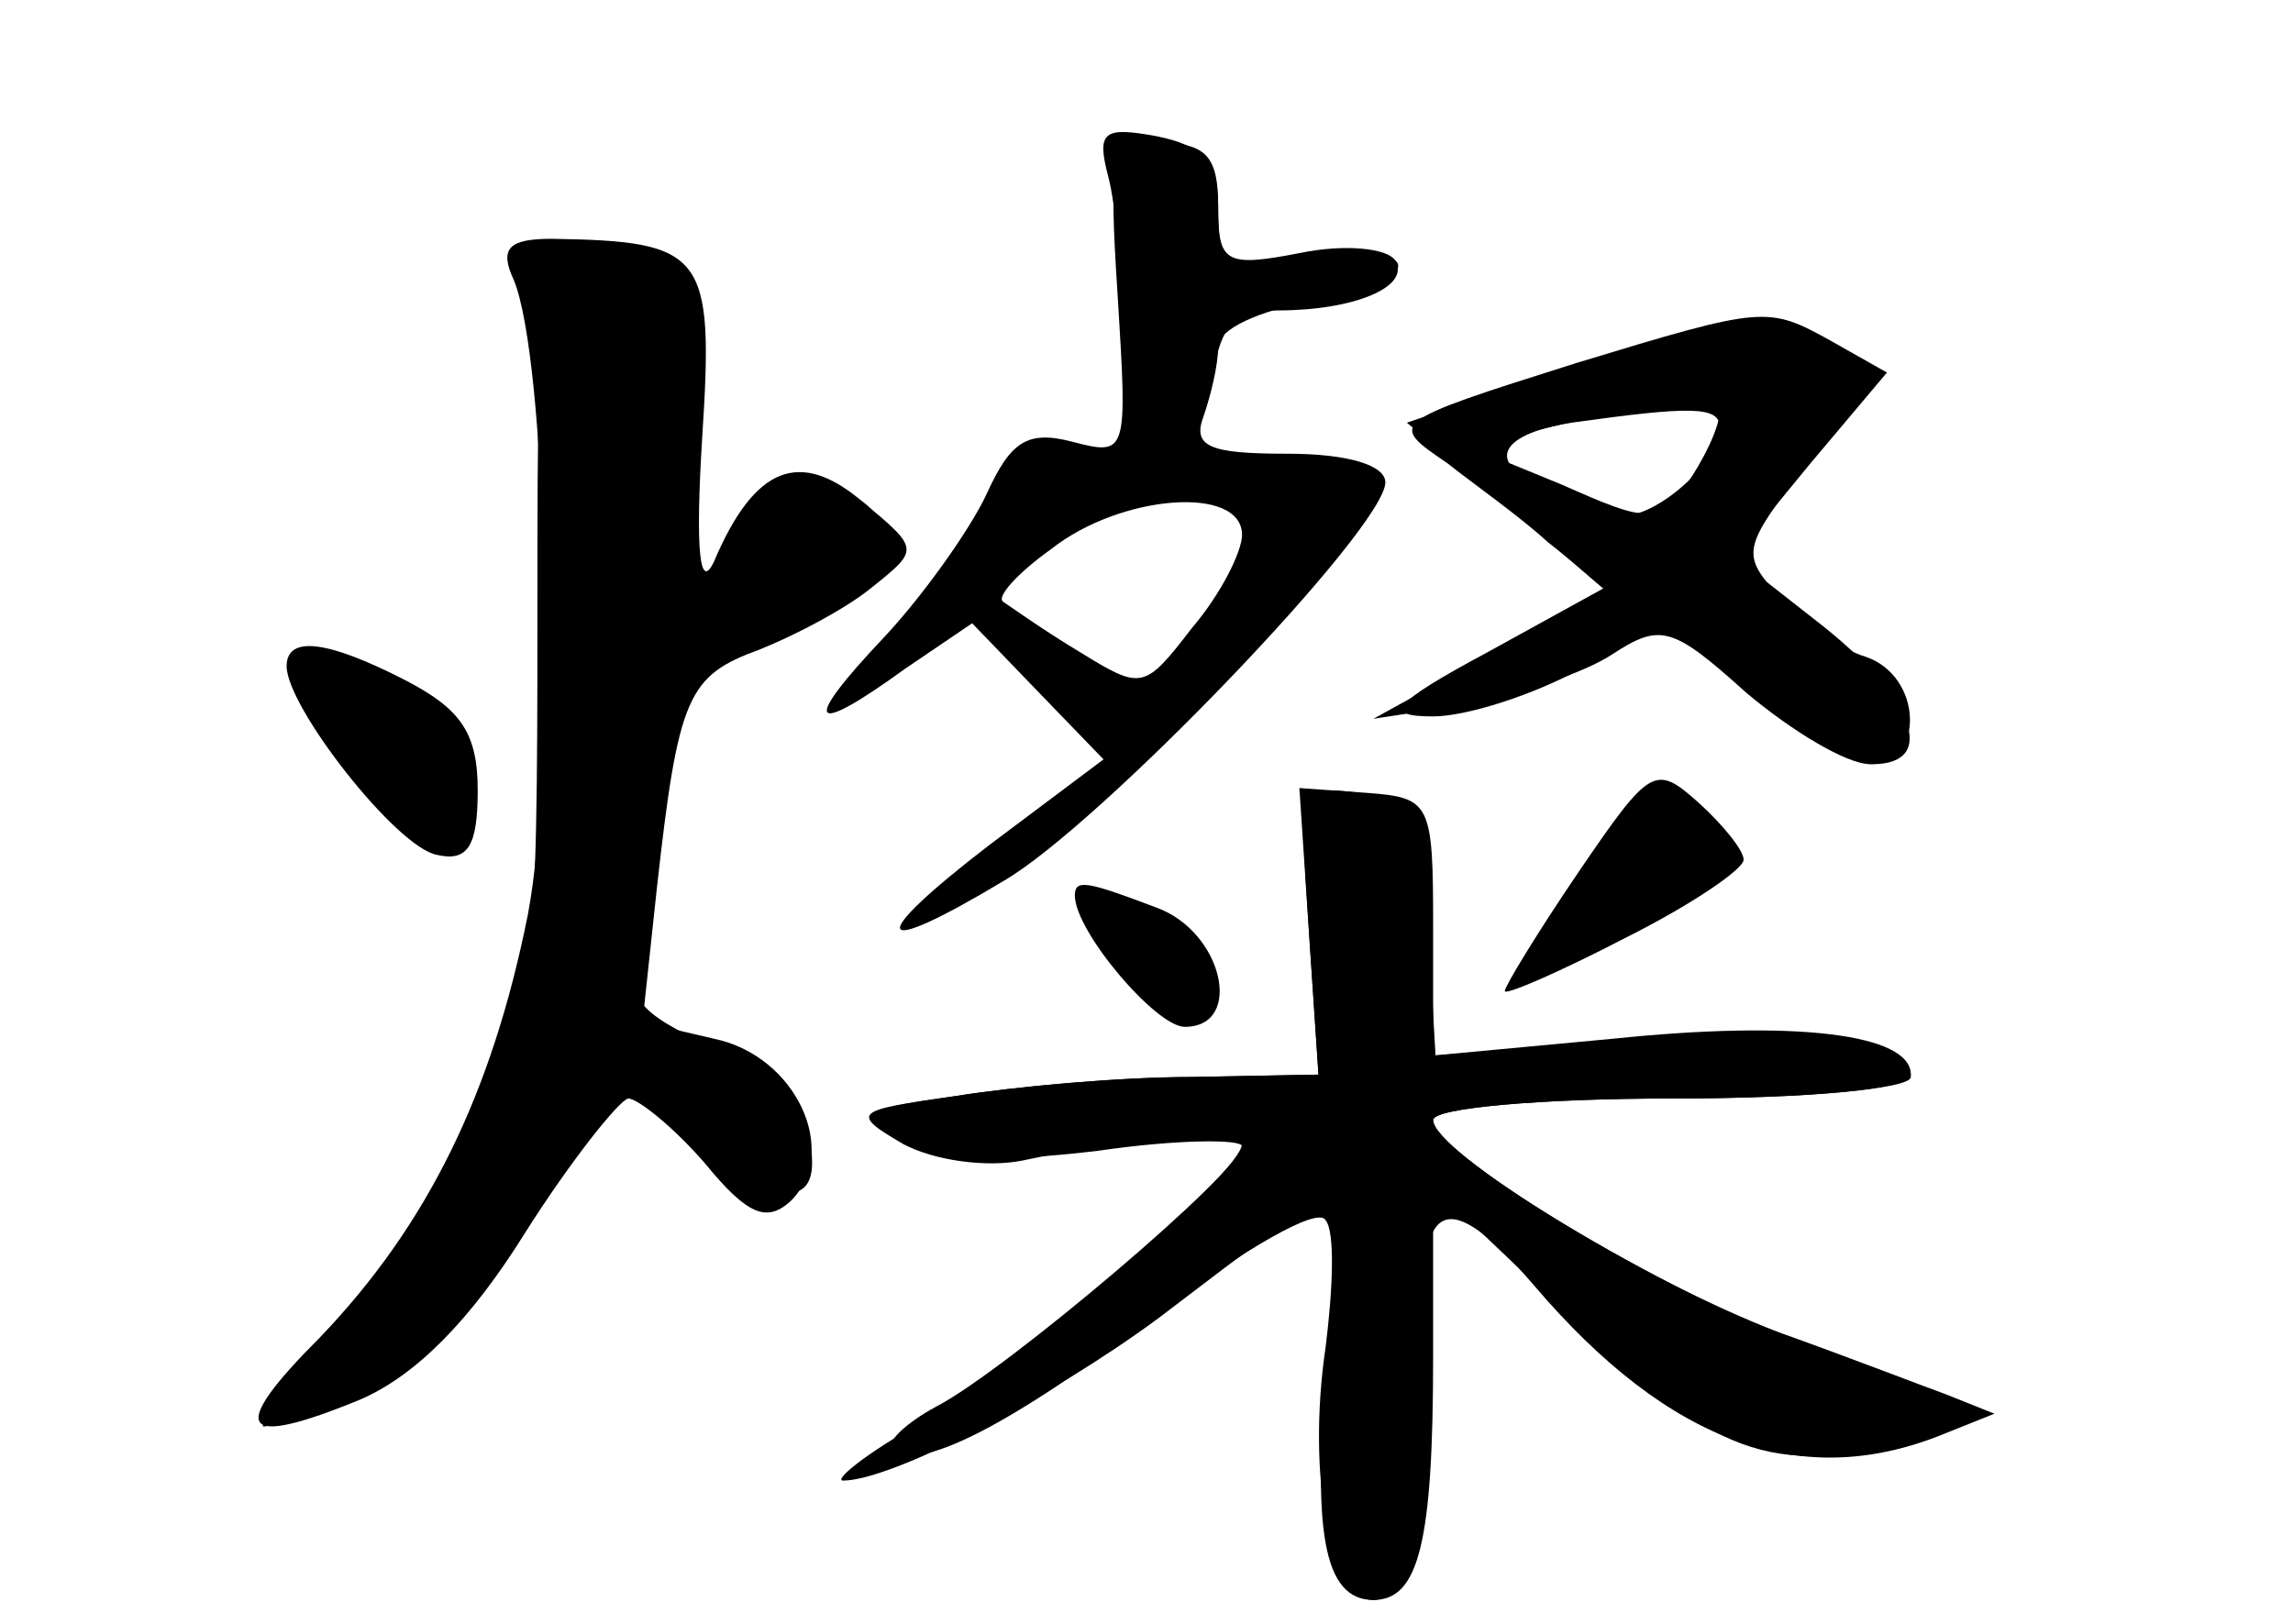 <?xml version="1.0" standalone="no"?>
<!DOCTYPE svg PUBLIC "-//W3C//DTD SVG 20010904//EN"
 "http://www.w3.org/TR/2001/REC-SVG-20010904/DTD/svg10.dtd">
<svg version="1.0" xmlns="http://www.w3.org/2000/svg"
 width="96pt" height="68pt" viewBox="0 0 96 68"
 preserveAspectRatio="xMidYMid meet">
<g transform="translate(0,68) scale(0.1,-0.1)" fill="#000000" stroke="none">
<g id="part-0" class="char-part">
  <path d="M468 555 c4 -65 4 -66 -19 -60 -19 5 -26 0 -36 -22 -7 -15 -27 -43
-43 -60 -35 -37 -31 -42 9 -13 l28 19 27 -28 28 -29 -48 -36 c-52 -40 -49 -48
6 -15 40 23 160 148 160 167 0 7 -15 12 -41 12 -33 0 -40 3 -35 16 3 9 6 21 6
29 0 7 17 15 40 19 23 3 38 11 35 16 -3 5 -21 6 -40 3 -33 -5 -35 -4 -35 21 0
20 -5 26 -23 26 -22 0 -23 -3 -19 -65z m52 -99 c0 -7 -9 -25 -21 -39 -20 -26
-21 -26 -47 -10 -15 9 -29 19 -32 21 -3 2 6 12 20 22 29 23 80 27 80 6z"/>
  <path d="M215 563 c14 -33 18 -203 6 -266 -15 -75 -42 -130 -87 -177 -39 -39
-34 -47 17 -26 23 10 46 33 69 70 19 30 39 55 43 56 4 0 19 -12 32 -27 18 -22
26 -25 36 -16 21 21 2 61 -32 68 l-30 7 6 56 c9 81 13 89 43 100 15 6 36 17
47 26 20 16 20 16 -4 36 -26 22 -45 15 -62 -25 -6 -13 -8 4 -5 52 5 77 1 82
-63 83 -18 0 -22 -4 -16 -17z"/>
  <path d="M657 526 l-68 -23 42 -35 42 -36 -49 -26 -49 -27 39 6 c21 4 49 13
61 21 20 13 25 12 56 -16 19 -16 42 -30 52 -30 23 0 22 37 -2 45 -10 3 -26 14
-36 25 -16 18 -16 20 11 55 44 58 4 74 -99 41z m63 -25 c0 -16 -32 -42 -44
-36 -6 3 -19 8 -28 11 -26 9 -22 22 10 27 50 7 62 7 62 -2z"/>
  <path d="M120 401 c0 -17 46 -76 63 -79 13 -3 17 4 17 27 0 24 -7 34 -30 46
-33 17 -50 19 -50 6z"/>
  <path d="M661 315 c-17 -25 -31 -48 -31 -50 0 -2 23 8 50 22 28 14 50 29 50
33 0 4 -9 15 -19 24 -18 16 -20 15 -50 -29z"/>
  <path d="M548 290 l4 -60 -53 -1 c-30 0 -74 -4 -99 -8 -42 -6 -43 -8 -23 -19
15 -8 39 -9 82 -4 34 5 61 5 61 2 0 -10 -99 -94 -128 -109 -13 -7 -21 -15 -19
-18 11 -10 50 10 112 57 36 27 67 45 70 39 4 -5 3 -29 0 -53 -8 -54 2 -106 20
-106 17 0 27 50 22 113 -4 55 9 61 45 19 57 -67 113 -87 173 -62 l20 8 -20 8
c-11 4 -42 16 -70 26 -58 22 -145 76 -145 89 0 5 45 9 100 9 59 0 100 4 100
10 0 17 -48 23 -125 15 l-75 -7 0 54 c0 52 -1 54 -28 56 l-28 2 4 -60z"/>
  <path d="M450 305 c0 -15 34 -55 46 -55 25 0 16 40 -12 50 -29 11 -34 12 -34
5z"/>
</g>
<g id="part-1" class="char-part">
  <path d="M225 423 c0 -150 -1 -161 -27 -215 -14 -31 -40 -71 -57 -89 -17 -17
-31 -34 -31 -36 0 -2 17 5 39 16 33 17 90 85 104 124 3 7 16 1 34 -16 31 -29
53 -35 53 -14 0 20 -13 33 -47 51 -29 14 -32 20 -27 49 19 103 19 101 62 125
23 13 42 30 42 37 0 20 -41 31 -51 14 -4 -8 -15 -23 -23 -34 -15 -19 -15 -18
-16 20 0 22 4 54 9 71 8 28 6 33 -15 43 -49 22 -49 21 -49 -146z"/>
  <path d="M130 399 c0 -19 34 -69 47 -69 17 0 24 15 17 34 -8 21 -64 51 -64 35z"/>
</g>
<g id="part-2" class="char-part">
  <path d="M464 606 c3 -11 6 -43 6 -69 0 -41 3 -48 18 -45 10 2 18 14 20 31 3
21 9 27 27 27 32 0 56 10 49 21 -3 5 -21 7 -40 3 -31 -6 -34 -4 -34 19 0 19
-6 26 -26 30 -22 4 -25 2 -20 -17z"/>
</g>
<g id="part-3" class="char-part">
  <path d="M660 528 c-79 -25 -79 -25 -54 -42 10 -8 30 -22 42 -33 l24 -19 -49
-27 c-41 -22 -44 -27 -23 -27 14 0 42 9 62 20 l38 20 34 -30 c18 -17 41 -30
50 -30 27 0 18 27 -21 58 l-37 29 32 39 32 38 -23 13 c-27 15 -28 15 -107 -9z
m60 -20 c0 -7 -7 -21 -14 -31 -13 -16 -16 -16 -52 0 l-39 16 50 12 c28 7 51
13 53 14 1 0 2 -5 2 -11z"/>
</g>
<g id="part-4" class="char-part">
  <path d="M548 290 l4 -60 -53 -1 c-30 0 -74 -4 -99 -8 -43 -6 -44 -7 -22 -20
13 -7 35 -10 50 -7 67 14 92 16 92 7 0 -12 -93 -92 -140 -120 -19 -11 -31 -21
-27 -21 20 0 86 34 132 68 83 63 79 64 71 -15 -7 -74 -2 -103 19 -103 19 0 25
24 25 102 l0 71 59 -56 c62 -59 85 -66 151 -48 22 6 18 9 -37 30 -68 25 -173
87 -173 102 0 5 45 9 100 9 55 0 100 4 100 9 0 17 -39 22 -119 15 l-80 -6 -3
53 c-3 50 -5 54 -29 57 -25 3 -25 3 -21 -58z"/>
</g>
</g>
</svg>